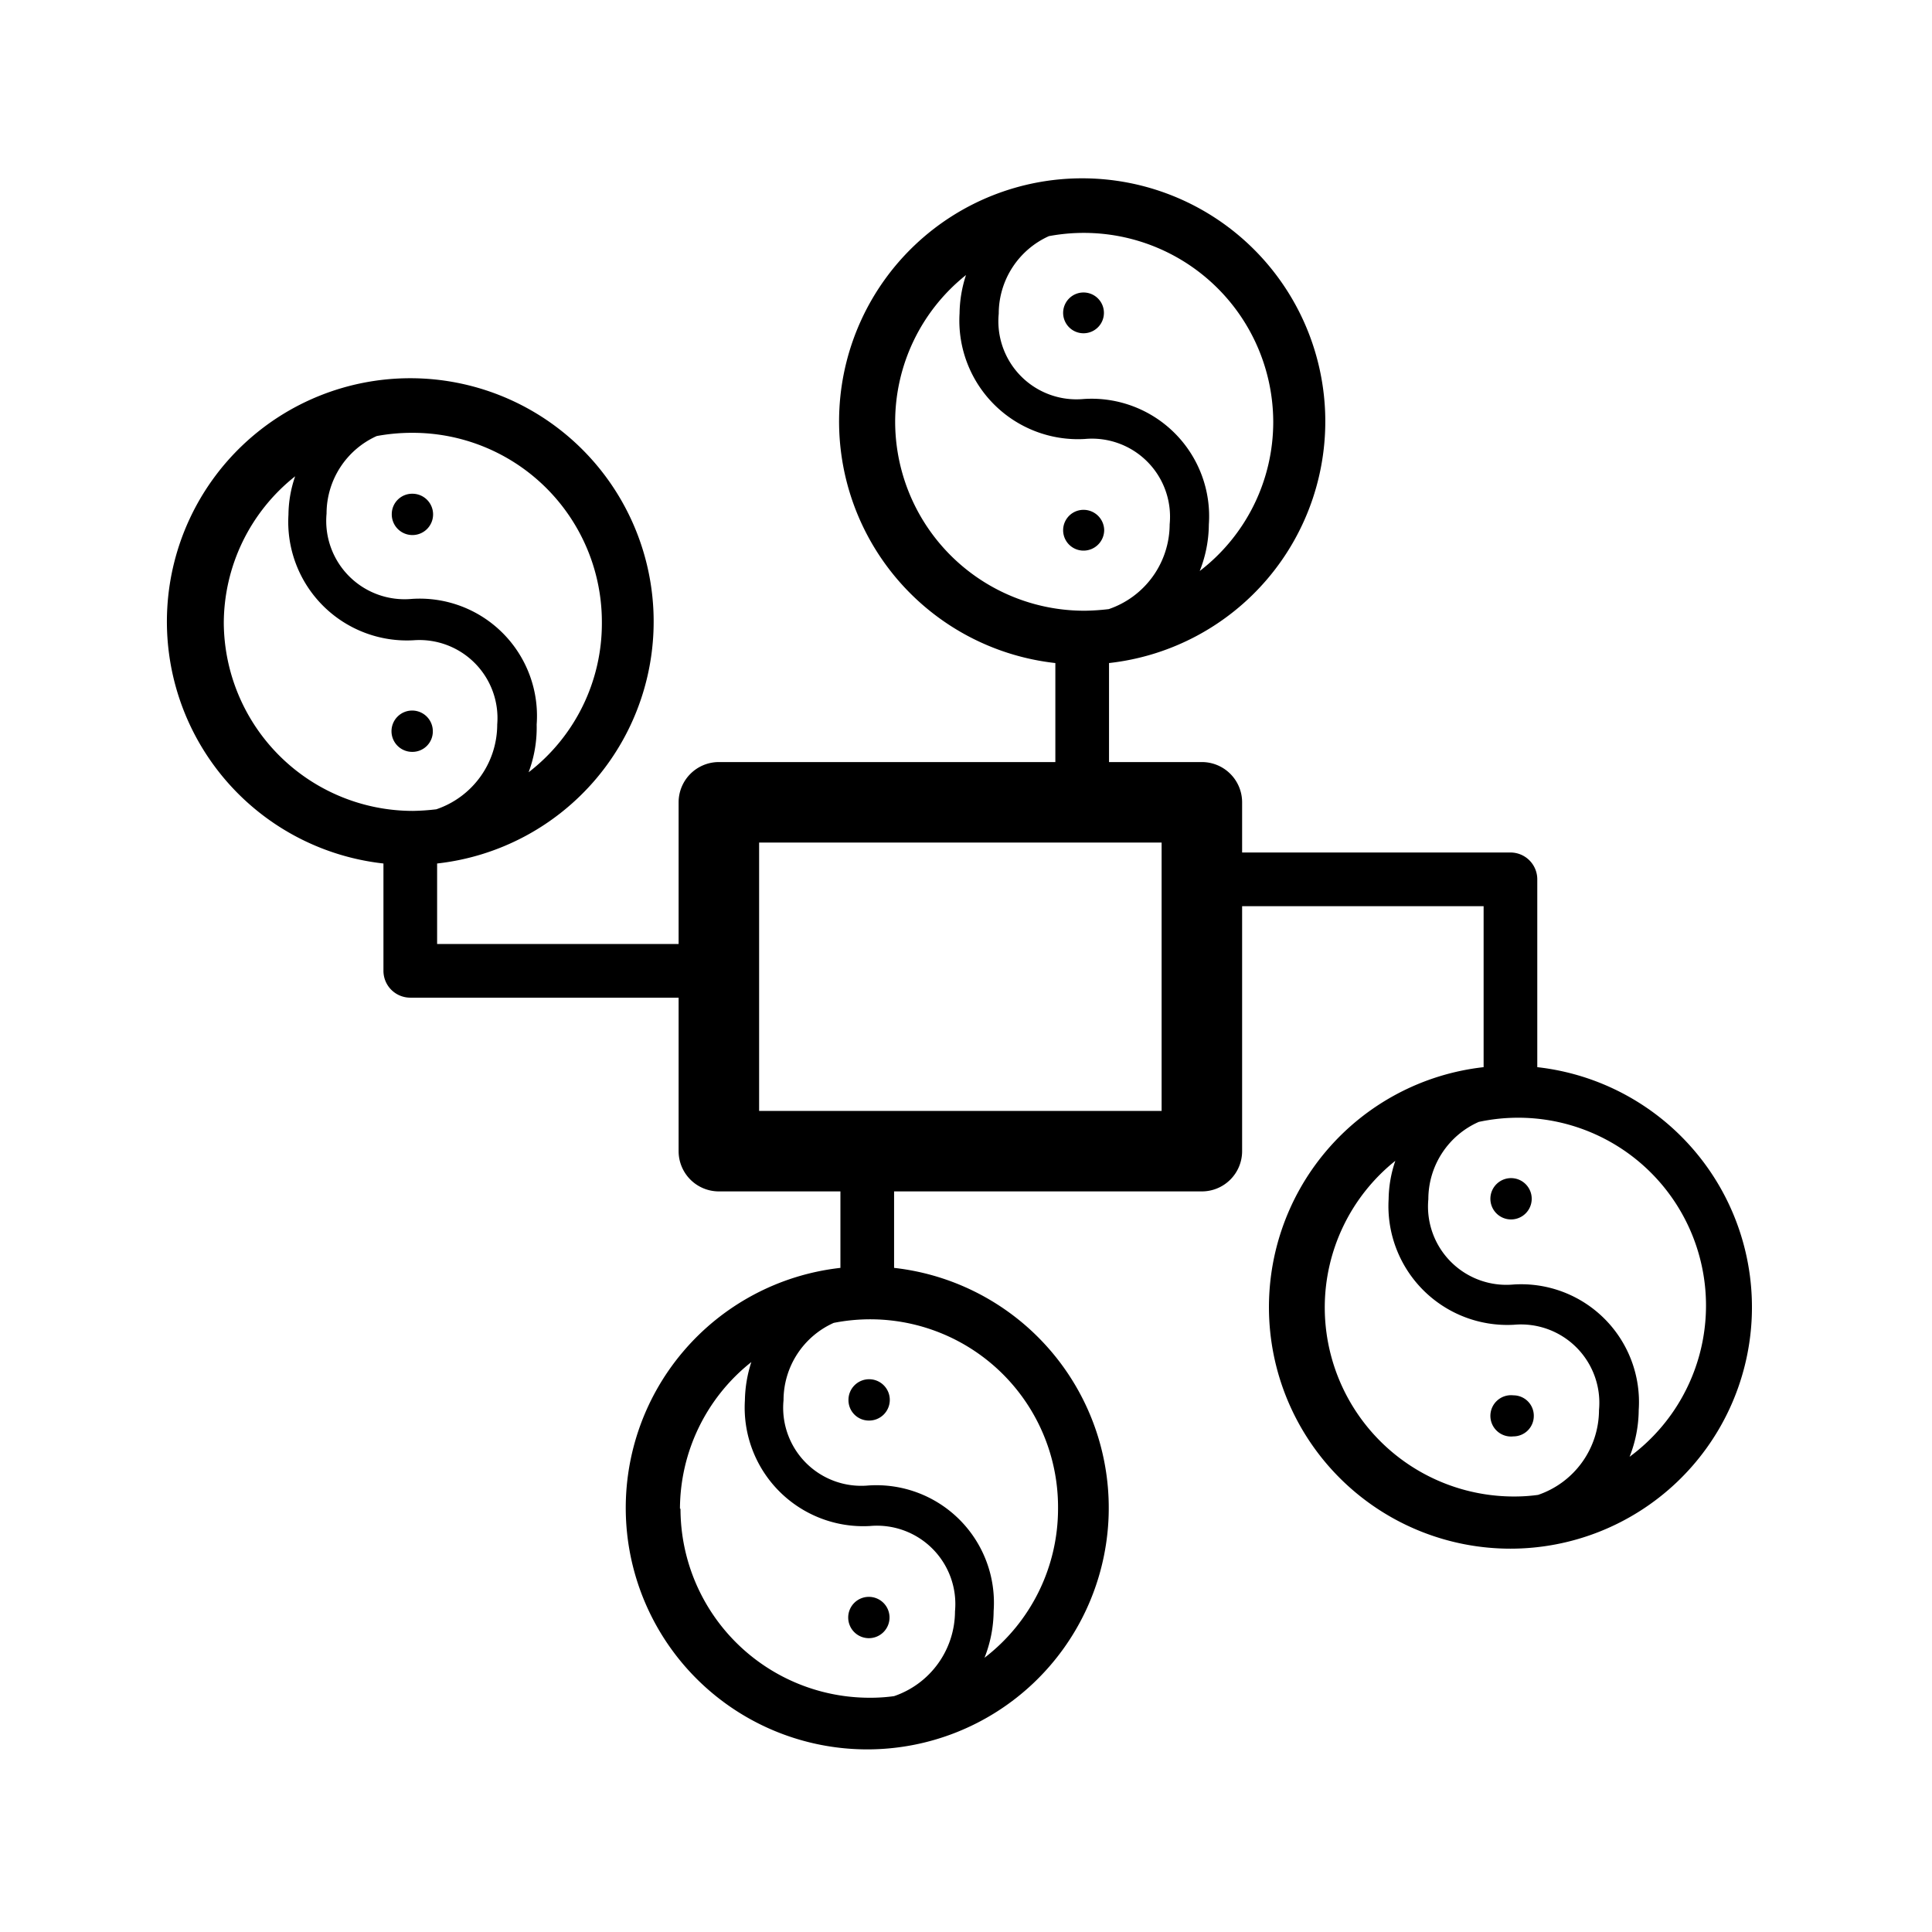 <svg xmlns="http://www.w3.org/2000/svg" viewBox="0 0 72 72">
  <g>
    <path d="M14.6,19.16a.77.77,0,1,0,.77-.76A.76.76,0,0,0,14.6,19.16Z" />
    <path d="M16.13,27.26a.77.77,0,1,0-.76.76A.76.76,0,0,0,16.13,27.26Z" />
    <path d="M39.62,11.66a.76.76,0,0,0,.76.76.76.76,0,1,0,0-1.52A.76.76,0,0,0,39.62,11.66Z" />
    <path d="M41.15,19.76a.77.77,0,0,0-.77-.76.76.76,0,0,0,0,1.52A.77.77,0,0,0,41.15,19.76Z" />
    <path d="M31.62,52.18a.76.76,0,0,0,.76.76.77.77,0,1,0-.76-.76Z" />
    <path d="M33.15,60.28a.77.77,0,0,0-.77-.77.77.77,0,1,0,.77.77Z" />
    <path d="M57.29,39.72V32.77a1,1,0,0,0-1-1h-10V29.9a1.5,1.5,0,0,0-1.5-1.5H41.33V24.71a9.06,9.06,0,1,0-2,0V28.4H26.79a1.5,1.5,0,0,0-1.5,1.5v5.28h-9v-3a9.07,9.07,0,1,0-2,0v4a1,1,0,0,0,1,1h10V42.9a1.5,1.5,0,0,0,1.5,1.5h4.53v2.85a9,9,0,1,0,2,0V44.4H44.79a1.5,1.5,0,0,0,1.5-1.5V33.77h9v6a9,9,0,1,0,2,0Zm-9.84-24a7,7,0,0,1-2.74,5.56,4.76,4.76,0,0,0,.34-1.73,4.38,4.38,0,0,0-4.67-4.68,2.91,2.91,0,0,1-3.16-3.18,3.17,3.17,0,0,1,1.87-2.89,7.06,7.06,0,0,1,8.36,6.92Zm-14.09,0A7,7,0,0,1,36,10.25a4.76,4.76,0,0,0-.24,1.43,4.42,4.42,0,0,0,4.66,4.68,2.91,2.91,0,0,1,3.17,3.18,3.35,3.35,0,0,1-2.27,3.16,8.48,8.48,0,0,1-.88.06A7.05,7.05,0,0,1,33.36,15.71Zm-10.93,7.5a7,7,0,0,1-2.73,5.56A4.75,4.75,0,0,0,20,27a4.37,4.37,0,0,0-4.66-4.68,2.92,2.92,0,0,1-3.17-3.18,3.17,3.17,0,0,1,1.87-2.89,7.2,7.2,0,0,1,1.32-.12A7.05,7.05,0,0,1,22.43,23.21Zm-14.09,0A7,7,0,0,1,11,17.75a4.47,4.47,0,0,0-.25,1.43,4.42,4.42,0,0,0,4.67,4.68A2.91,2.91,0,0,1,18.53,27a3.34,3.34,0,0,1-2.27,3.16,8.48,8.48,0,0,1-.87.06A7.05,7.05,0,0,1,8.34,23.21Zm17,33A7,7,0,0,1,28,50.76a4.87,4.87,0,0,0-.24,1.43,4.42,4.42,0,0,0,4.66,4.68,2.92,2.92,0,0,1,3.17,3.18,3.35,3.35,0,0,1-2.27,3.16,6.4,6.4,0,0,1-.88.06A7.05,7.05,0,0,1,25.36,56.23Zm14.09,0a7,7,0,0,1-2.74,5.56,4.81,4.81,0,0,0,.34-1.74,4.38,4.38,0,0,0-4.67-4.68,2.91,2.91,0,0,1-3.16-3.18,3.16,3.16,0,0,1,1.87-2.88,7,7,0,0,1,8.36,6.92ZM43.29,41.4h-15v-10h15Zm6.08,7.33A7,7,0,0,1,52,43.26a4.57,4.57,0,0,0-.25,1.43,4.43,4.43,0,0,0,4.67,4.68,2.92,2.92,0,0,1,3.17,3.18,3.35,3.35,0,0,1-2.27,3.16,6.4,6.4,0,0,1-.88.06A7.05,7.05,0,0,1,49.37,48.73Zm11.36,5.56a4.81,4.81,0,0,0,.34-1.74,4.39,4.39,0,0,0-4.67-4.68,2.92,2.92,0,0,1-3.17-3.18,3.15,3.15,0,0,1,1.88-2.88,7,7,0,0,1,5.62,12.48Z" />
    <path d="M56.4,43.91a.77.77,0,1,0,0,1.53.77.77,0,0,0,0-1.53Z" />
    <path d="M57.16,52.78A.76.76,0,0,0,56.4,52a.77.77,0,1,0,0,1.53A.76.76,0,0,0,57.16,52.78Z" />
  </g>
  <rect x="0.36" y="0.36" width="71.28" height="71.28" fill="none"/>
</svg>
